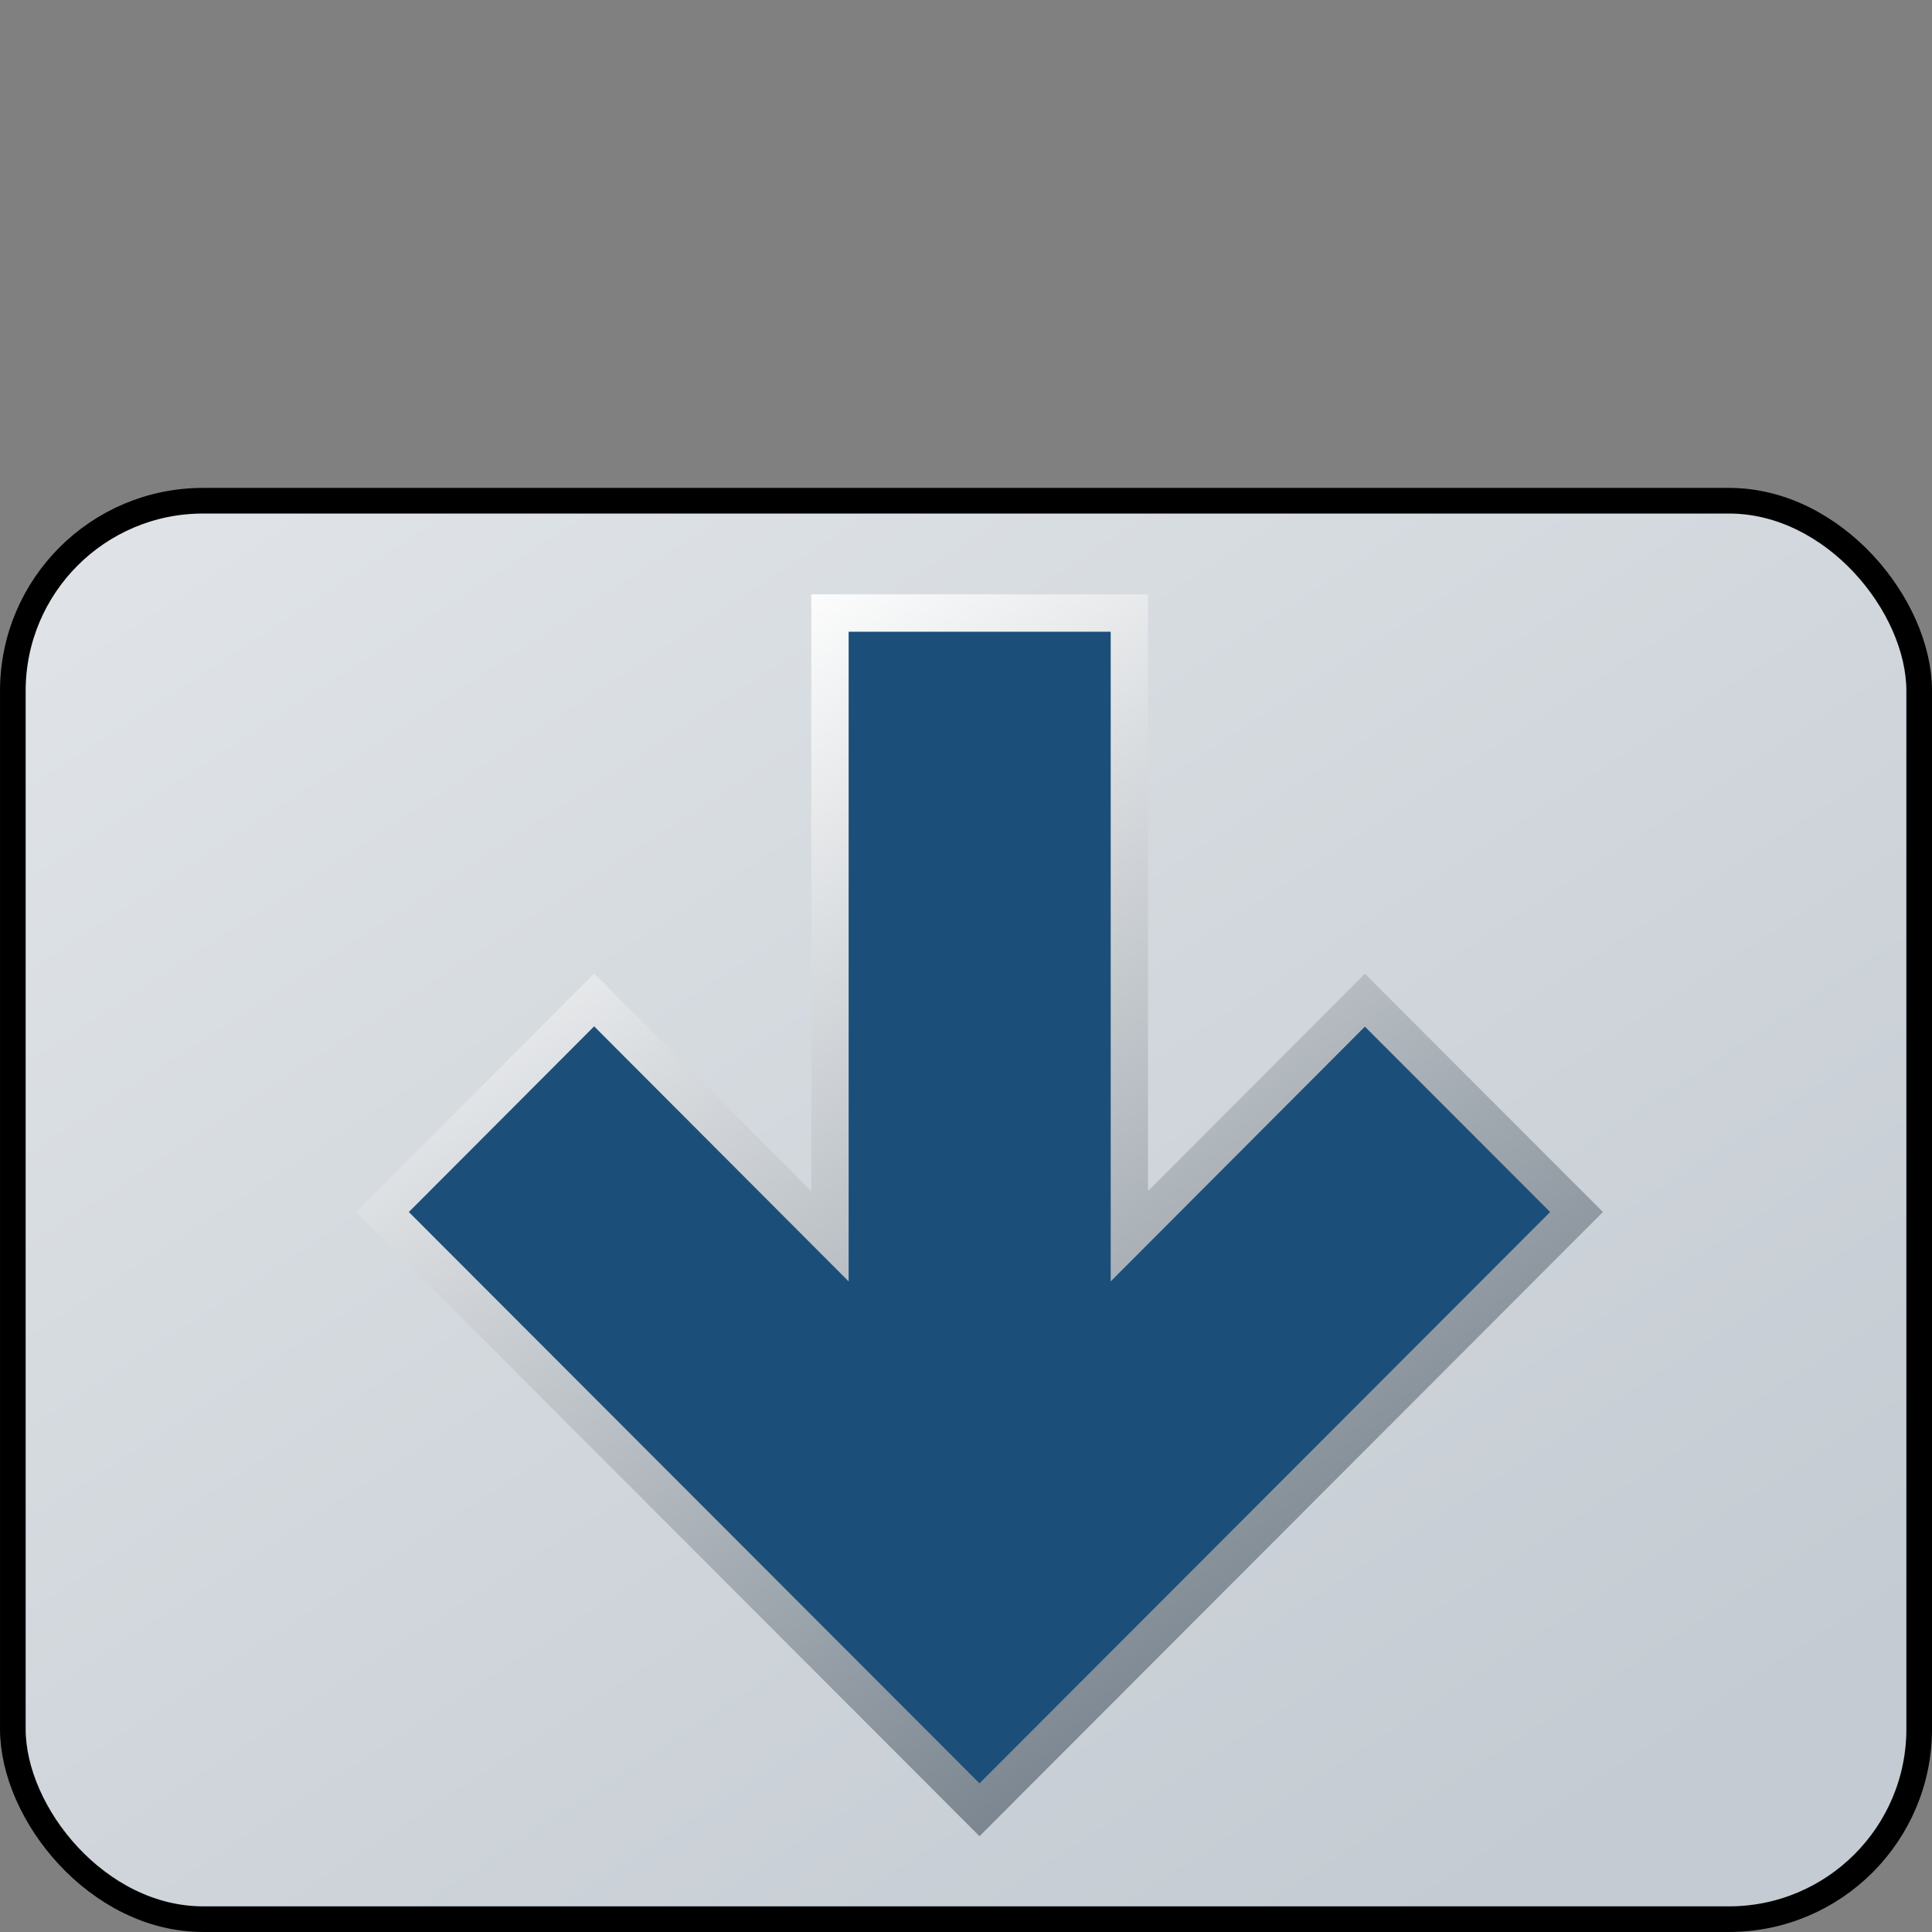 <?xml version="1.0" encoding="UTF-8" standalone="no"?>
<!-- Created with Inkscape (http://www.inkscape.org/) -->

<svg
   xmlns:dc="http://purl.org/dc/elements/1.1/"
   xmlns:cc="http://creativecommons.org/ns#"
   xmlns:rdf="http://www.w3.org/1999/02/22-rdf-syntax-ns#"
   xmlns:svg="http://www.w3.org/2000/svg"
   xmlns="http://www.w3.org/2000/svg"
   xmlns:xlink="http://www.w3.org/1999/xlink"
   xmlns:sodipodi="http://sodipodi.sourceforge.net/DTD/sodipodi-0.dtd"
   xmlns:inkscape="http://www.inkscape.org/namespaces/inkscape"
   width="70"
   height="70"
   id="svg2"
   version="1.1"
   inkscape:version="0.48.4 r9939"
   inkscape:export-filename="/home/nick/Documents/Starter700-Images/menu/down.png"
   inkscape:export-xdpi="28.047115"
   inkscape:export-ydpi="28.047115"
   sodipodi:docname="down.svg">
  <rect width="100%" height="100%" fill="#808080" stroke="none"/>
  <defs
     id="defs4">
    <linearGradient
       id="linearGradient3772">
      <stop
         id="stop3774"
         offset="0"
         style="stop-color:#97a5b1;stop-opacity:1;" />
      <stop
         id="stop3776"
         offset="1"
         style="stop-color:#53606d;stop-opacity:1;" />
    </linearGradient>
    <linearGradient
       id="linearGradient3766">
      <stop
         id="stop3768"
         offset="0"
         style="stop-color:#566471;stop-opacity:1;" />
      <stop
         id="stop3770"
         offset="1"
         style="stop-color:#ffffff;stop-opacity:1" />
    </linearGradient>
    <linearGradient
       id="linearGradient3830">
      <stop
         style="stop-color:#566471;stop-opacity:1;"
         offset="0"
         id="stop3832" />
      <stop
         style="stop-color:#ffffff;stop-opacity:1"
         offset="1"
         id="stop3834" />
    </linearGradient>
    <linearGradient
       id="linearGradient3822">
      <stop
         style="stop-color:#dfe3e7;stop-opacity:1;"
         offset="0"
         id="stop3824" />
      <stop
         style="stop-color:#c4cbd2;stop-opacity:1;"
         offset="1"
         id="stop3826" />
    </linearGradient>
    <linearGradient
       inkscape:collect="always"
       xlink:href="#linearGradient3822-3"
       id="linearGradient3828"
       x1="34.489"
       y1="828.019"
       x2="199.651"
       y2="1016.591"
       gradientUnits="userSpaceOnUse"
       gradientTransform="matrix(0.321,0,0,0.239,-6.021,805.382)" />
    <linearGradient
       inkscape:collect="always"
       xlink:href="#linearGradient3766"
       id="linearGradient3836"
       x1="30.226"
       y1="31.88"
       x2="2.808"
       y2="0.489"
       gradientUnits="userSpaceOnUse" />
    <linearGradient
       inkscape:collect="always"
       xlink:href="#linearGradient3766"
       id="linearGradient3815"
       gradientUnits="userSpaceOnUse"
       x1="30.226"
       y1="31.88"
       x2="2.808"
       y2="0.489" />
    <linearGradient
       inkscape:collect="always"
       xlink:href="#linearGradient3766"
       id="linearGradient3819"
       gradientUnits="userSpaceOnUse"
       x1="30.226"
       y1="31.88"
       x2="2.808"
       y2="0.489" />
    <linearGradient
       inkscape:collect="always"
       xlink:href="#linearGradient3766"
       id="linearGradient3821"
       gradientUnits="userSpaceOnUse"
       x1="30.226"
       y1="31.88"
       x2="2.808"
       y2="0.489" />
    <linearGradient
       inkscape:collect="always"
       xlink:href="#linearGradient3766"
       id="linearGradient3884"
       x1="9.24"
       y1="31.861"
       x2="21.682"
       y2="1.217"
       gradientUnits="userSpaceOnUse" />
    <linearGradient
       inkscape:collect="always"
       xlink:href="#linearGradient3766"
       id="linearGradient3947"
       x1="-0.5"
       y1="12"
       x2="32.5"
       y2="12"
       gradientUnits="userSpaceOnUse" />
    <linearGradient
       inkscape:collect="always"
       xlink:href="#linearGradient3766"
       id="linearGradient3949"
       gradientUnits="userSpaceOnUse"
       x1="-0.5"
       y1="12"
       x2="32.5"
       y2="12" />
    <linearGradient
       inkscape:collect="always"
       xlink:href="#linearGradient3766"
       id="linearGradient3951"
       gradientUnits="userSpaceOnUse"
       x1="-0.5"
       y1="12"
       x2="32.5"
       y2="12" />
    <linearGradient
       inkscape:collect="always"
       xlink:href="#linearGradient3766"
       id="linearGradient3953"
       gradientUnits="userSpaceOnUse"
       x1="-0.5"
       y1="12"
       x2="32.5"
       y2="12" />
    <linearGradient
       inkscape:collect="always"
       xlink:href="#linearGradient3766"
       id="linearGradient4022"
       x1="13.809"
       y1="31.368"
       x2="4.641"
       y2="0.187"
       gradientUnits="userSpaceOnUse" />
    <linearGradient
       inkscape:collect="always"
       xlink:href="#linearGradient3766"
       id="linearGradient4024"
       gradientUnits="userSpaceOnUse"
       x1="13.809"
       y1="31.368"
       x2="4.641"
       y2="0.187" />
    <linearGradient
       inkscape:collect="always"
       xlink:href="#linearGradient3766"
       id="linearGradient4026"
       gradientUnits="userSpaceOnUse"
       x1="13.809"
       y1="31.368"
       x2="4.641"
       y2="0.187" />
    <linearGradient
       inkscape:collect="always"
       xlink:href="#linearGradient3766"
       id="linearGradient4028"
       gradientUnits="userSpaceOnUse"
       x1="13.809"
       y1="31.368"
       x2="4.641"
       y2="0.187" />
    <linearGradient
       inkscape:collect="always"
       xlink:href="#linearGradient3766"
       id="linearGradient4030"
       gradientUnits="userSpaceOnUse"
       x1="13.809"
       y1="31.368"
       x2="4.641"
       y2="0.187" />
    <linearGradient
       inkscape:collect="always"
       xlink:href="#linearGradient3766"
       id="linearGradient4032"
       gradientUnits="userSpaceOnUse"
       x1="13.809"
       y1="31.368"
       x2="4.641"
       y2="0.187" />
    <linearGradient
       inkscape:collect="always"
       xlink:href="#linearGradient3766"
       id="linearGradient3827"
       x1="20.791"
       y1="23.605"
       x2="12.125"
       y2="3.551"
       gradientUnits="userSpaceOnUse" />
    <linearGradient
       gradientUnits="userSpaceOnUse"
       y2="3.551"
       x2="12.125"
       y1="23.605"
       x1="20.791"
       id="linearGradient3827-6"
       xlink:href="#linearGradient3766-0"
       inkscape:collect="always" />
    <linearGradient
       y2="0.187"
       x2="4.641"
       y1="31.368"
       x1="13.809"
       gradientUnits="userSpaceOnUse"
       id="linearGradient4032-1"
       xlink:href="#linearGradient3766-0"
       inkscape:collect="always" />
    <linearGradient
       y2="0.187"
       x2="4.641"
       y1="31.368"
       x1="13.809"
       gradientUnits="userSpaceOnUse"
       id="linearGradient4030-5"
       xlink:href="#linearGradient3766-0"
       inkscape:collect="always" />
    <linearGradient
       y2="0.187"
       x2="4.641"
       y1="31.368"
       x1="13.809"
       gradientUnits="userSpaceOnUse"
       id="linearGradient4024-6"
       xlink:href="#linearGradient3766-0"
       inkscape:collect="always" />
    <linearGradient
       gradientUnits="userSpaceOnUse"
       y2="0.187"
       x2="4.641"
       y1="31.368"
       x1="13.809"
       id="linearGradient4022-4"
       xlink:href="#linearGradient3766-0"
       inkscape:collect="always" />
    <linearGradient
       y2="12"
       x2="32.5"
       y1="12"
       x1="-0.5"
       gradientUnits="userSpaceOnUse"
       id="linearGradient3953-7"
       xlink:href="#linearGradient3766-0"
       inkscape:collect="always" />
    <linearGradient
       y2="12"
       x2="32.5"
       y1="12"
       x1="-0.5"
       gradientUnits="userSpaceOnUse"
       id="linearGradient3951-5"
       xlink:href="#linearGradient3766-0"
       inkscape:collect="always" />
    <linearGradient
       y2="12"
       x2="32.5"
       y1="12"
       x1="-0.5"
       gradientUnits="userSpaceOnUse"
       id="linearGradient3949-8"
       xlink:href="#linearGradient3766-0"
       inkscape:collect="always" />
    <linearGradient
       gradientUnits="userSpaceOnUse"
       y2="12"
       x2="32.5"
       y1="12"
       x1="-0.5"
       id="linearGradient3947-8"
       xlink:href="#linearGradient3766-0"
       inkscape:collect="always" />
    <linearGradient
       gradientUnits="userSpaceOnUse"
       y2="1.217"
       x2="21.682"
       y1="31.861"
       x1="9.24"
       id="linearGradient3884-7"
       xlink:href="#linearGradient3766-0"
       inkscape:collect="always" />
    <linearGradient
       y2="0.489"
       x2="2.808"
       y1="31.88"
       x1="30.226"
       gradientUnits="userSpaceOnUse"
       id="linearGradient3821-0"
       xlink:href="#linearGradient3766-0"
       inkscape:collect="always" />
    <linearGradient
       y2="0.489"
       x2="2.808"
       y1="31.88"
       x1="30.226"
       gradientUnits="userSpaceOnUse"
       id="linearGradient3819-0"
       xlink:href="#linearGradient3766-0"
       inkscape:collect="always" />
    <linearGradient
       y2="0.489"
       x2="2.808"
       y1="31.88"
       x1="30.226"
       gradientUnits="userSpaceOnUse"
       id="linearGradient3815-2"
       xlink:href="#linearGradient3766-0"
       inkscape:collect="always" />
    <linearGradient
       gradientUnits="userSpaceOnUse"
       y2="0.489"
       x2="2.808"
       y1="31.88"
       x1="30.226"
       id="linearGradient3836-6"
       xlink:href="#linearGradient3766-0"
       inkscape:collect="always" />
    <linearGradient
       gradientUnits="userSpaceOnUse"
       y2="1016.591"
       x2="199.651"
       y1="828.019"
       x1="34.489"
       id="linearGradient3828-9"
       xlink:href="#linearGradient3772-2"
       inkscape:collect="always" />
    <linearGradient
       id="linearGradient3822-3">
      <stop
         id="stop3824-5"
         offset="0"
         style="stop-color:#dfe3e7;stop-opacity:1;" />
      <stop
         id="stop3826-6"
         offset="1"
         style="stop-color:#c4cbd2;stop-opacity:1;" />
    </linearGradient>
    <linearGradient
       id="linearGradient3830-6">
      <stop
         id="stop3832-4"
         offset="0"
         style="stop-color:#566471;stop-opacity:1;" />
      <stop
         id="stop3834-6"
         offset="1"
         style="stop-color:#ffffff;stop-opacity:1" />
    </linearGradient>
    <linearGradient
       id="linearGradient3766-0">
      <stop
         style="stop-color:#566471;stop-opacity:1;"
         offset="0"
         id="stop3768-0" />
      <stop
         style="stop-color:#ffffff;stop-opacity:1"
         offset="1"
         id="stop3770-8" />
    </linearGradient>
    <linearGradient
       id="linearGradient3772-2">
      <stop
         style="stop-color:#97a5b1;stop-opacity:1;"
         offset="0"
         id="stop3774-4" />
      <stop
         style="stop-color:#53606d;stop-opacity:1;"
         offset="1"
         id="stop3776-9" />
    </linearGradient>
    <linearGradient
       inkscape:collect="always"
       xlink:href="#linearGradient3766-0"
       id="linearGradient3110"
       gradientUnits="userSpaceOnUse"
       x1="20.791"
       y1="23.605"
       x2="12.125"
       y2="3.551" />
    <linearGradient
       inkscape:collect="always"
       xlink:href="#linearGradient3766-0"
       id="linearGradient3112"
       gradientUnits="userSpaceOnUse"
       x1="20.791"
       y1="23.605"
       x2="12.125"
       y2="3.551" />
    <linearGradient
       inkscape:collect="always"
       xlink:href="#linearGradient3766-0"
       id="linearGradient3114"
       gradientUnits="userSpaceOnUse"
       x1="20.791"
       y1="23.605"
       x2="12.125"
       y2="3.551" />
    <linearGradient
       inkscape:collect="always"
       xlink:href="#linearGradient3766-0"
       id="linearGradient3116"
       gradientUnits="userSpaceOnUse"
       x1="20.791"
       y1="23.605"
       x2="12.125"
       y2="3.551" />
    <linearGradient
       inkscape:collect="always"
       xlink:href="#linearGradient3766-0"
       id="linearGradient3118"
       gradientUnits="userSpaceOnUse"
       x1="20.791"
       y1="23.605"
       x2="12.125"
       y2="3.551" />
    <linearGradient
       inkscape:collect="always"
       xlink:href="#linearGradient3766-0"
       id="linearGradient3120"
       gradientUnits="userSpaceOnUse"
       x1="20.791"
       y1="23.605"
       x2="12.125"
       y2="3.551" />
    <linearGradient
       inkscape:collect="always"
       xlink:href="#linearGradient3766-0"
       id="linearGradient3122"
       gradientUnits="userSpaceOnUse"
       x1="20.791"
       y1="23.605"
       x2="12.125"
       y2="3.551" />
    <linearGradient
       inkscape:collect="always"
       xlink:href="#linearGradient3766-0"
       id="linearGradient3124"
       gradientUnits="userSpaceOnUse"
       x1="20.791"
       y1="23.605"
       x2="12.125"
       y2="3.551" />
    <linearGradient
       inkscape:collect="always"
       xlink:href="#linearGradient3766"
       id="linearGradient3923"
       x1="24.615"
       y1="34.462"
       x2="7.59"
       y2="-1.988"
       gradientUnits="userSpaceOnUse" />
    <linearGradient
       inkscape:collect="always"
       xlink:href="#linearGradient3766-0"
       id="linearGradient3871"
       x1="31.954"
       y1="35.73"
       x2="8.126"
       y2="-3.087"
       gradientUnits="userSpaceOnUse" />
    <linearGradient
       inkscape:collect="always"
       xlink:href="#linearGradient3766"
       id="linearGradient3940"
       x1="25.739"
       y1="36.253"
       x2="2.692"
       y2="-1.3"
       gradientUnits="userSpaceOnUse" />
    <linearGradient
       inkscape:collect="always"
       xlink:href="#linearGradient3766"
       id="linearGradient3864"
       x1="24.743"
       y1="34.786"
       x2="5.214"
       y2="-3.244"
       gradientUnits="userSpaceOnUse" />
    <linearGradient
       inkscape:collect="always"
       xlink:href="#linearGradient3766"
       id="linearGradient3927"
       x1="27.495"
       y1="32.159"
       x2="5.711"
       y2="0.805"
       gradientUnits="userSpaceOnUse" />
    <linearGradient
       inkscape:collect="always"
       xlink:href="#linearGradient3766"
       id="linearGradient3996"
       x1="31.598"
       y1="32.996"
       x2="9.977"
       y2="-0.278"
       gradientUnits="userSpaceOnUse" />
    <linearGradient
       inkscape:collect="always"
       xlink:href="#linearGradient3766"
       id="linearGradient3061"
       gradientUnits="userSpaceOnUse"
       x1="31.598"
       y1="32.996"
       x2="9.977"
       y2="-0.278" />
    <linearGradient
       inkscape:collect="always"
       xlink:href="#linearGradient3766"
       id="linearGradient3063"
       gradientUnits="userSpaceOnUse"
       x1="31.598"
       y1="32.996"
       x2="9.977"
       y2="-0.278" />
    <linearGradient
       inkscape:collect="always"
       xlink:href="#linearGradient3766"
       id="linearGradient3065"
       gradientUnits="userSpaceOnUse"
       x1="31.598"
       y1="32.996"
       x2="9.977"
       y2="-0.278" />
  </defs>
  <sodipodi:namedview
     id="base"
     pagecolor="#000000"
     bordercolor="#666666"
     borderopacity="1.0"
     inkscape:pageopacity="0"
     inkscape:pageshadow="2"
     inkscape:zoom="3.9597979"
     inkscape:cx="40.03885"
     inkscape:cy="23.999612"
     inkscape:document-units="px"
     inkscape:current-layer="layer1"
     showgrid="false"
     width="256px"
     inkscape:window-width="1920"
     inkscape:window-height="1017"
     inkscape:window-x="-8"
     inkscape:window-y="-8"
     inkscape:window-maximized="1" />
  <g
     inkscape:label="Layer 1"
     inkscape:groupmode="layer"
     id="layer1"
     transform="translate(0,-982.362)">
    <rect
       style="fill:url(#linearGradient3828);fill-opacity:1;stroke:#000000;stroke-width:0.929;stroke-linejoin:round;stroke-miterlimit:4;stroke-opacity:1;stroke-dasharray:none"
       id="rect2985"
       width="69.071"
       height="51.393"
       x="0.465"
       y="1000.504"
       ry="6.893"
       inkscape:export-filename="D:\SDK\SDK\ProjectTemplates\Starter_35\data\images\icons\down.png"
       inkscape:export-xdpi="82.285713"
       inkscape:export-ydpi="82.285713" />
    <g
       id="g3985"
       transform="matrix(1.352,0,0,1.355,13.857,1004.574)"
       style="fill:#1b4f7a;fill-opacity:1;stroke:url(#linearGradient3996)"
       inkscape:export-filename="D:\Source\CANvuSDKC\SDK\ProjectTemplates\Starter_7\data\images\icons\down.png"
       inkscape:export-xdpi="90"
       inkscape:export-ydpi="90">
      <g
         id="Layer_1-3"
         style="fill:#1b4f7a;fill-opacity:1;stroke:url(#linearGradient3061)" />
      <g
         id="arrow_x5F_down"
         style="fill:#1b4f7a;fill-opacity:1;stroke:url(#linearGradient3065)">
        <path
           id="path3977"
           d="m 32,16.016 -5.672,-5.664 c 0,0 -3.18,3.18 -6.312,6.312 V 0 H 11.993 V 16.664 L 5.673,10.344 0,16.016 16,32 32,16.016 z"
           style="fill:#1b4f7a;fill-opacity:1;stroke:url(#linearGradient3063)"
           inkscape:connector-curvature="0" />
      </g>
    </g>
  </g>
</svg>
